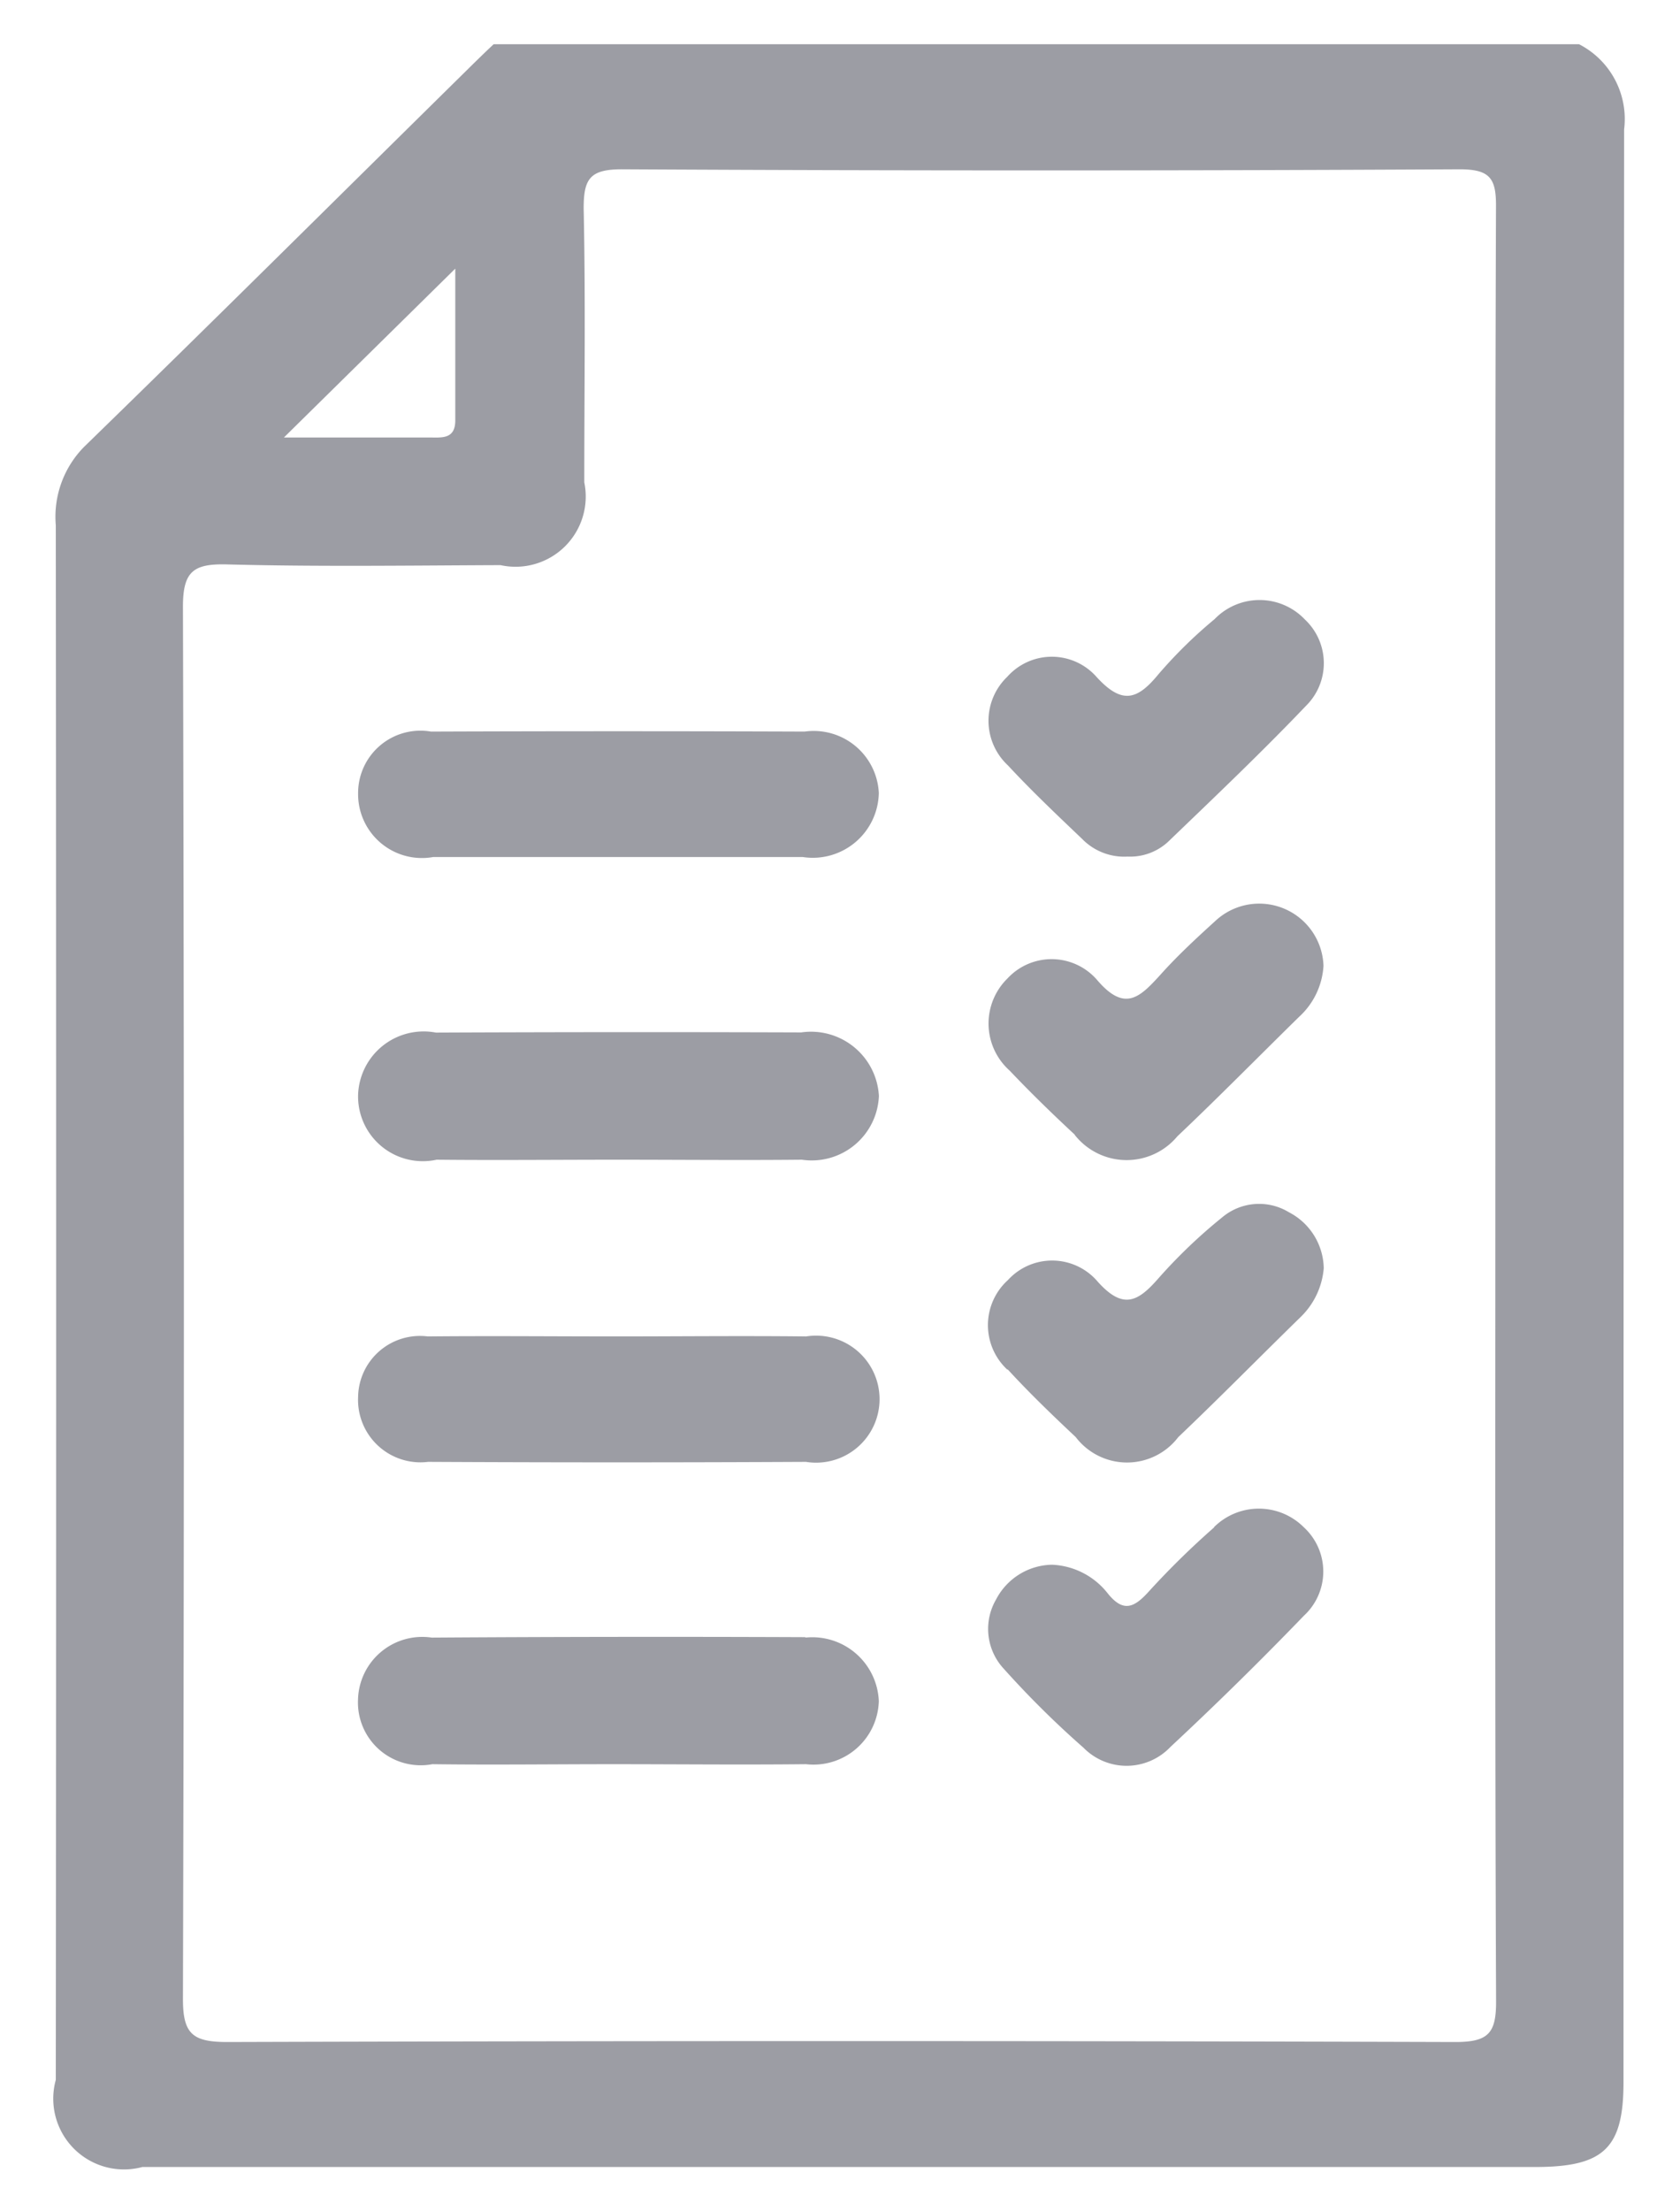 <svg xmlns="http://www.w3.org/2000/svg" width="19" height="25" viewBox="0 0 19 25">
  <defs>
    <style>
      .cls-1 {
        fill: #9c9da4;
        fill-rule: evenodd;
      }
    </style>
  </defs>
  <path class="cls-1" d="M17.858,0.5H5.583C5.476,0.6,5.368.706,5.262,0.811,3.826,2.225,2.4,3.643.953,5.05a1.126,1.126,0,0,0-.322.888q0.008,8.788,0,17.576a0.8,0.8,0,0,0,.979.985H17.361c0.778,0,1-.211,1-0.96q0-11.038.007-22.076A0.95,0.95,0,0,0,17.858.5ZM5.149,3.037c0,0.589,0,1.152,0,1.716,0,0.216-.155.193-0.295,0.193H3.211ZM16.457,23.086q-6.944-.021-13.888,0c-0.389,0-.5-0.091-0.5-0.484q0.021-7.872,0-15.744c0-.4.12-0.487,0.5-0.477,1.03,0.027,2.061.012,3.091,0.008a0.794,0.794,0,0,0,.948-0.936c0-1.031.015-2.062-.007-3.092C6.6,2.021,6.67,1.912,7.042,1.914q4.732,0.025,9.465,0c0.341,0,.414.1,0.412,0.417-0.012,3.4-.007,6.81-0.007,10.215,0,3.358-.006,6.716.008,10.074C16.922,22.982,16.838,23.087,16.457,23.086ZM4.93,11.674a0.742,0.742,0,0,0-.88.7,0.732,0.732,0,0,0,.888.737c0.68,0.007,1.361,0,2.042,0,0.7,0,1.393.007,2.089,0a0.76,0.76,0,0,0,.871-0.721,0.769,0.769,0,0,0-.878-0.718Q7,11.665,4.93,11.674ZM4.9,9.689c0.7,0,1.393,0,2.089,0s1.393,0,2.089,0a0.747,0.747,0,0,0,.861-0.724A0.737,0.737,0,0,0,9.1,8.271q-2.113-.008-4.225,0a0.705,0.705,0,0,0-.825.7A0.722,0.722,0,0,0,4.9,9.689Zm4.21,5.42c-0.712-.008-1.424,0-2.136,0s-1.424-.007-2.136,0a0.7,0.7,0,0,0-.788.685,0.706,0.706,0,0,0,.792.733q2.136,0.011,4.273,0A0.718,0.718,0,1,0,9.111,15.11Zm0,3.4Q7,18.5,4.883,18.514a0.727,0.727,0,0,0-.834.7,0.71,0.71,0,0,0,.841.731c0.68,0.009,1.361,0,2.041,0,0.728,0,1.456.008,2.184,0a0.739,0.739,0,0,0,.824-0.713A0.753,0.753,0,0,0,9.108,18.514Zm2.286-3.028c0.244,0.266.506,0.518,0.77,0.766a0.729,0.729,0,0,0,1.16,0c0.468-.445.92-0.905,1.382-1.356a0.869,0.869,0,0,0,.263-0.553,0.727,0.727,0,0,0-.394-0.633,0.648,0.648,0,0,0-.756.059,5.93,5.93,0,0,0-.716.684c-0.232.266-.4,0.367-0.692,0.04a0.676,0.676,0,0,0-1.013-.017A0.687,0.687,0,0,0,11.394,15.486ZM13.736,7a5.247,5.247,0,0,0-.639.628c-0.236.286-.408,0.338-0.693,0.028a0.674,0.674,0,0,0-1.012-.005A0.689,0.689,0,0,0,11.4,8.654c0.267,0.288.554,0.559,0.838,0.83a0.664,0.664,0,0,0,.514.2,0.632,0.632,0,0,0,.474-0.182c0.52-.5,1.046-1,1.546-1.524a0.677,0.677,0,0,0-.013-0.973A0.707,0.707,0,0,0,13.736,7Zm-1.581,5.831a0.747,0.747,0,0,0,1.161.015c0.467-.442.917-0.9,1.377-1.351a0.848,0.848,0,0,0,.275-0.575,0.727,0.727,0,0,0-1.209-.521c-0.22.2-.438,0.4-0.638,0.624-0.229.251-.4,0.425-0.715,0.054a0.68,0.68,0,0,0-1.012-.015,0.713,0.713,0,0,0,.025,1.042C11.654,12.352,11.9,12.591,12.155,12.828Zm1.576,4.437a9.307,9.307,0,0,0-.738.724c-0.168.187-.292,0.241-0.469,0.017a0.845,0.845,0,0,0-.627-0.319,0.727,0.727,0,0,0-.633.395,0.661,0.661,0,0,0,.09.783,10.557,10.557,0,0,0,.9.891,0.683,0.683,0,0,0,.983-0.009q0.774-.721,1.509-1.483a0.679,0.679,0,0,0,0-1A0.719,0.719,0,0,0,13.73,17.265Z"/>
</svg>
